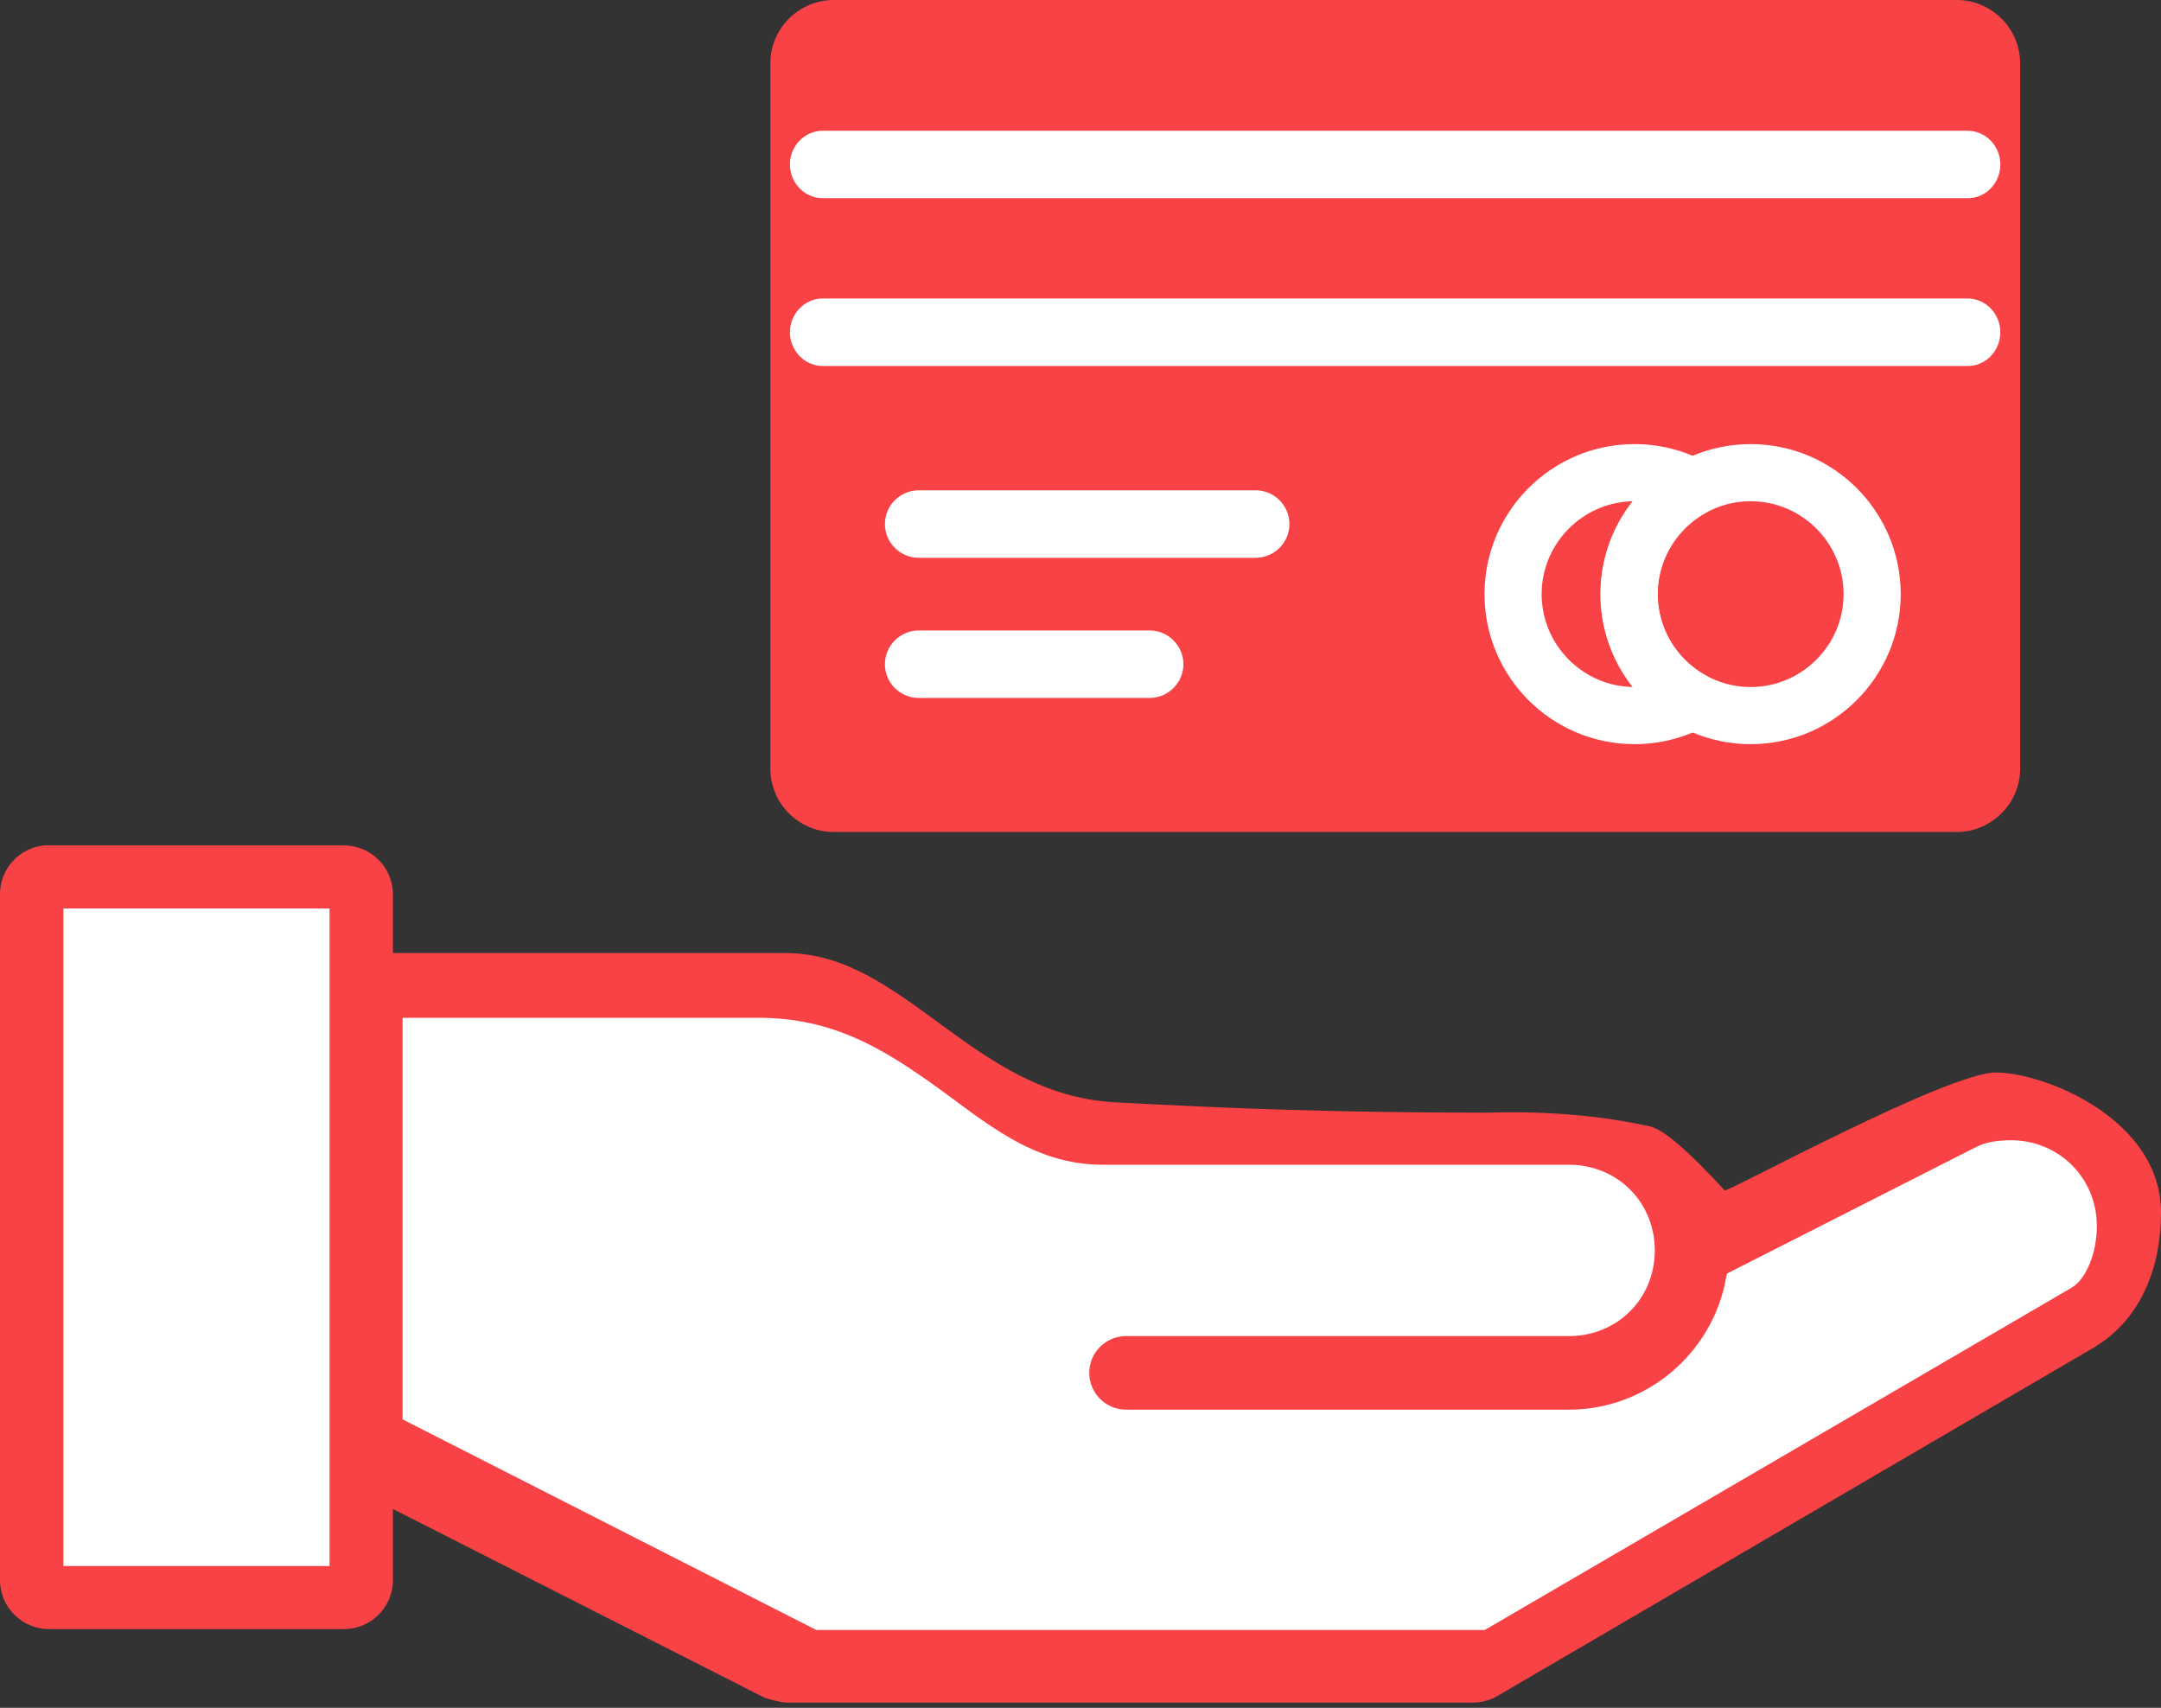 <?xml version="1.0" encoding="UTF-8"?>
<svg width="62px" height="49px" viewBox="0 0 62 49" version="1.1" xmlns="http://www.w3.org/2000/svg" xmlns:xlink="http://www.w3.org/1999/xlink">
    <rect x="0" y="0" width="62" height="49" fill="#333333" stroke="none"/>
    <!-- Generator: Sketch 56.3 (81716) - https://sketch.com -->
    <title>Group 2</title>
    <desc>Created with Sketch.</desc>
    <g id="Symbols" stroke="none" stroke-width="1" fill="none" fill-rule="evenodd">
        <g id="Icon/Card" transform="translate(0, -2)" fill-rule="nonzero">
            <g id="Group-2" transform="translate(0, 2)">
                <g id="Hand" transform="translate(0, 6)">
                    <path d="M15.5,21.345 L11.273,21.345 L11.273,19.661 C11.273,18.885 10.642,18.256 9.864,18.255 L1.409,18.255 C1.365,18.253 1.321,18.253 1.277,18.255 C0.551,18.324 -0.003,18.933 -0,19.661 L-0,39.336 C-0,40.112 0.631,40.741 1.409,40.741 L9.864,40.741 C10.642,40.741 11.273,40.112 11.273,39.336 L11.273,37.294 L21.907,42.695 C21.998,42.742 22.426,42.849 22.545,42.849 L42.273,42.849 C42.521,42.846 42.764,42.778 42.977,42.651 L60.04,32.682 C61.52,31.819 62,30.209 62,28.796 C62,26.096 58.64,24.772 57.262,24.772 C55.884,24.772 49.721,28.128 49.484,28.157 C48.437,27.017 47.723,26.404 47.342,26.319 C45.054,25.81 42.977,25.924 42.634,25.924 C38.476,25.924 35.35,25.81 31.979,25.626 C27.909,25.405 25.939,21.345 22.545,21.345 C19.765,21.345 17.417,21.345 15.5,21.345 Z" id="Path" fill="#F94245"></path>
                    <polygon id="Path" stroke="#FFFFFF" stroke-width="2" fill="#FFFFFF" points="2.818 21.066 8.455 21.066 8.455 37.93 2.818 37.93 2.818 21.066"></polygon>
                    <path d="M11.9,23.552 L21.764,23.552 C23.774,23.552 25.135,24.382 26.563,25.396 C27.992,26.411 29.463,27.768 31.627,27.768 L45.014,27.768 C46.209,27.768 47.127,28.684 47.127,29.876 C47.127,31.068 46.209,31.984 45.014,31.984 L32.332,31.984 C31.823,31.976 31.35,32.243 31.094,32.68 C30.837,33.118 30.837,33.66 31.094,34.098 C31.35,34.536 31.823,34.802 32.332,34.795 L45.014,34.795 C47.414,34.795 49.43,33.053 49.857,30.776 L56.859,27.219 C57.063,27.115 57.345,27.065 57.695,27.065 C58.879,27.065 59.809,27.992 59.809,29.173 C59.809,29.915 59.509,30.498 59.259,30.644 L42.504,40.416 L23.503,40.416 L11.9,34.509 L11.9,23.552 L11.9,23.552 Z" id="Path" stroke="#FFFFFF" stroke-width="0.7" fill="#FFFFFF"></path>
                </g>
                <g id="noun_credit_2127088" transform="translate(22, 0)">
                    <g id="Group" transform="translate(0.073, 0)">
                        <path d="M34.064,23.871 L1.851,23.871 C0.849,23.871 0.029,23.058 0.029,22.049 L0.029,1.815 C0.029,0.813 0.849,0 1.851,0 L34.064,0 C35.066,0 35.886,0.813 35.886,1.822 L35.886,22.056 C35.886,23.05 35.066,23.871 34.064,23.871 Z" id="Path" fill="#F94245"></path>
                        <path d="M1.851,1.082 C1.452,1.082 1.118,1.408 1.118,1.815 L1.118,22.049 C1.118,22.448 1.445,22.782 1.851,22.782 L34.064,22.782 C34.463,22.782 34.797,22.455 34.797,22.049 L34.797,1.815 C34.797,1.408 34.47,1.082 34.064,1.082 L1.851,1.082 L1.851,1.082 Z" id="Path" fill="#F94245"></path>
                        <path d="M34.386,5.263 L1.529,5.263 C1.247,5.263 1.014,5.017 1.014,4.719 C1.014,4.421 1.247,4.175 1.529,4.175 L34.379,4.175 C34.661,4.175 34.894,4.421 34.894,4.719 C34.894,5.017 34.668,5.263 34.386,5.263 Z" id="Path" stroke="#FFFFFF" stroke-width="0.847" fill="#FFFFFF"></path>
                        <path d="M34.386,10.077 L1.529,10.077 C1.247,10.077 1.014,9.83 1.014,9.532 C1.014,9.235 1.247,8.988 1.529,8.988 L34.379,8.988 C34.661,8.988 34.894,9.235 34.894,9.532 C34.894,9.83 34.668,10.077 34.386,10.077 Z" id="Path" stroke="#FFFFFF" stroke-width="0.847" fill="#FFFFFF"></path>
                        <path d="M13.954,15.58 L4.283,15.58 C3.986,15.58 3.739,15.333 3.739,15.035 C3.739,14.738 3.986,14.491 4.283,14.491 L13.954,14.491 C14.251,14.491 14.498,14.738 14.498,15.035 C14.498,15.333 14.251,15.58 13.954,15.58 Z" id="Path" stroke="#FFFFFF" stroke-width="0.847" fill="#FFFFFF"></path>
                        <path d="M10.912,19.602 L4.283,19.602 C3.986,19.602 3.739,19.355 3.739,19.058 C3.739,18.76 3.986,18.513 4.283,18.513 L10.912,18.513 C11.209,18.513 11.456,18.76 11.456,19.058 C11.456,19.355 11.209,19.602 10.912,19.602 Z" id="Path" stroke="#FFFFFF" stroke-width="0.847" fill="#FFFFFF"></path>
                        <path d="M24.822,21.076 C22.6,21.076 20.793,19.268 20.793,17.046 C20.793,14.825 22.6,13.017 24.822,13.017 C25.49,13.017 26.158,13.184 26.746,13.504 C26.92,13.598 27.029,13.779 27.029,13.983 C27.029,14.186 26.92,14.368 26.746,14.462 C25.795,14.977 25.207,15.972 25.207,17.046 C25.207,18.128 25.795,19.116 26.746,19.631 C26.92,19.725 27.029,19.907 27.029,20.11 C27.029,20.313 26.92,20.495 26.746,20.589 C26.158,20.909 25.49,21.076 24.822,21.076 Z M24.822,14.106 C23.203,14.106 21.882,15.428 21.882,17.046 C21.882,18.665 23.203,19.987 24.822,19.987 C24.996,19.987 25.17,19.972 25.345,19.943 C24.575,19.195 24.118,18.157 24.118,17.046 C24.118,15.943 24.568,14.905 25.345,14.15 C25.17,14.121 24.996,14.106 24.822,14.106 Z" id="Shape" stroke="#FFFFFF" stroke-width="0.55" fill="#FFFFFF"></path>
                        <path d="M28.154,21.076 C25.933,21.076 24.125,19.268 24.125,17.046 C24.125,14.825 25.933,13.017 28.154,13.017 C30.376,13.017 32.184,14.825 32.184,17.046 C32.184,19.268 30.376,21.076 28.154,21.076 Z M28.154,14.106 C26.535,14.106 25.214,15.428 25.214,17.046 C25.214,18.665 26.535,19.987 28.154,19.987 C29.773,19.987 31.095,18.665 31.095,17.046 C31.095,15.428 29.773,14.106 28.154,14.106 Z" id="Shape" stroke="#FFFFFF" stroke-width="0.55" fill="#FFFFFF"></path>
                    </g>
                </g>
            </g>
        </g>
    </g>
</svg>